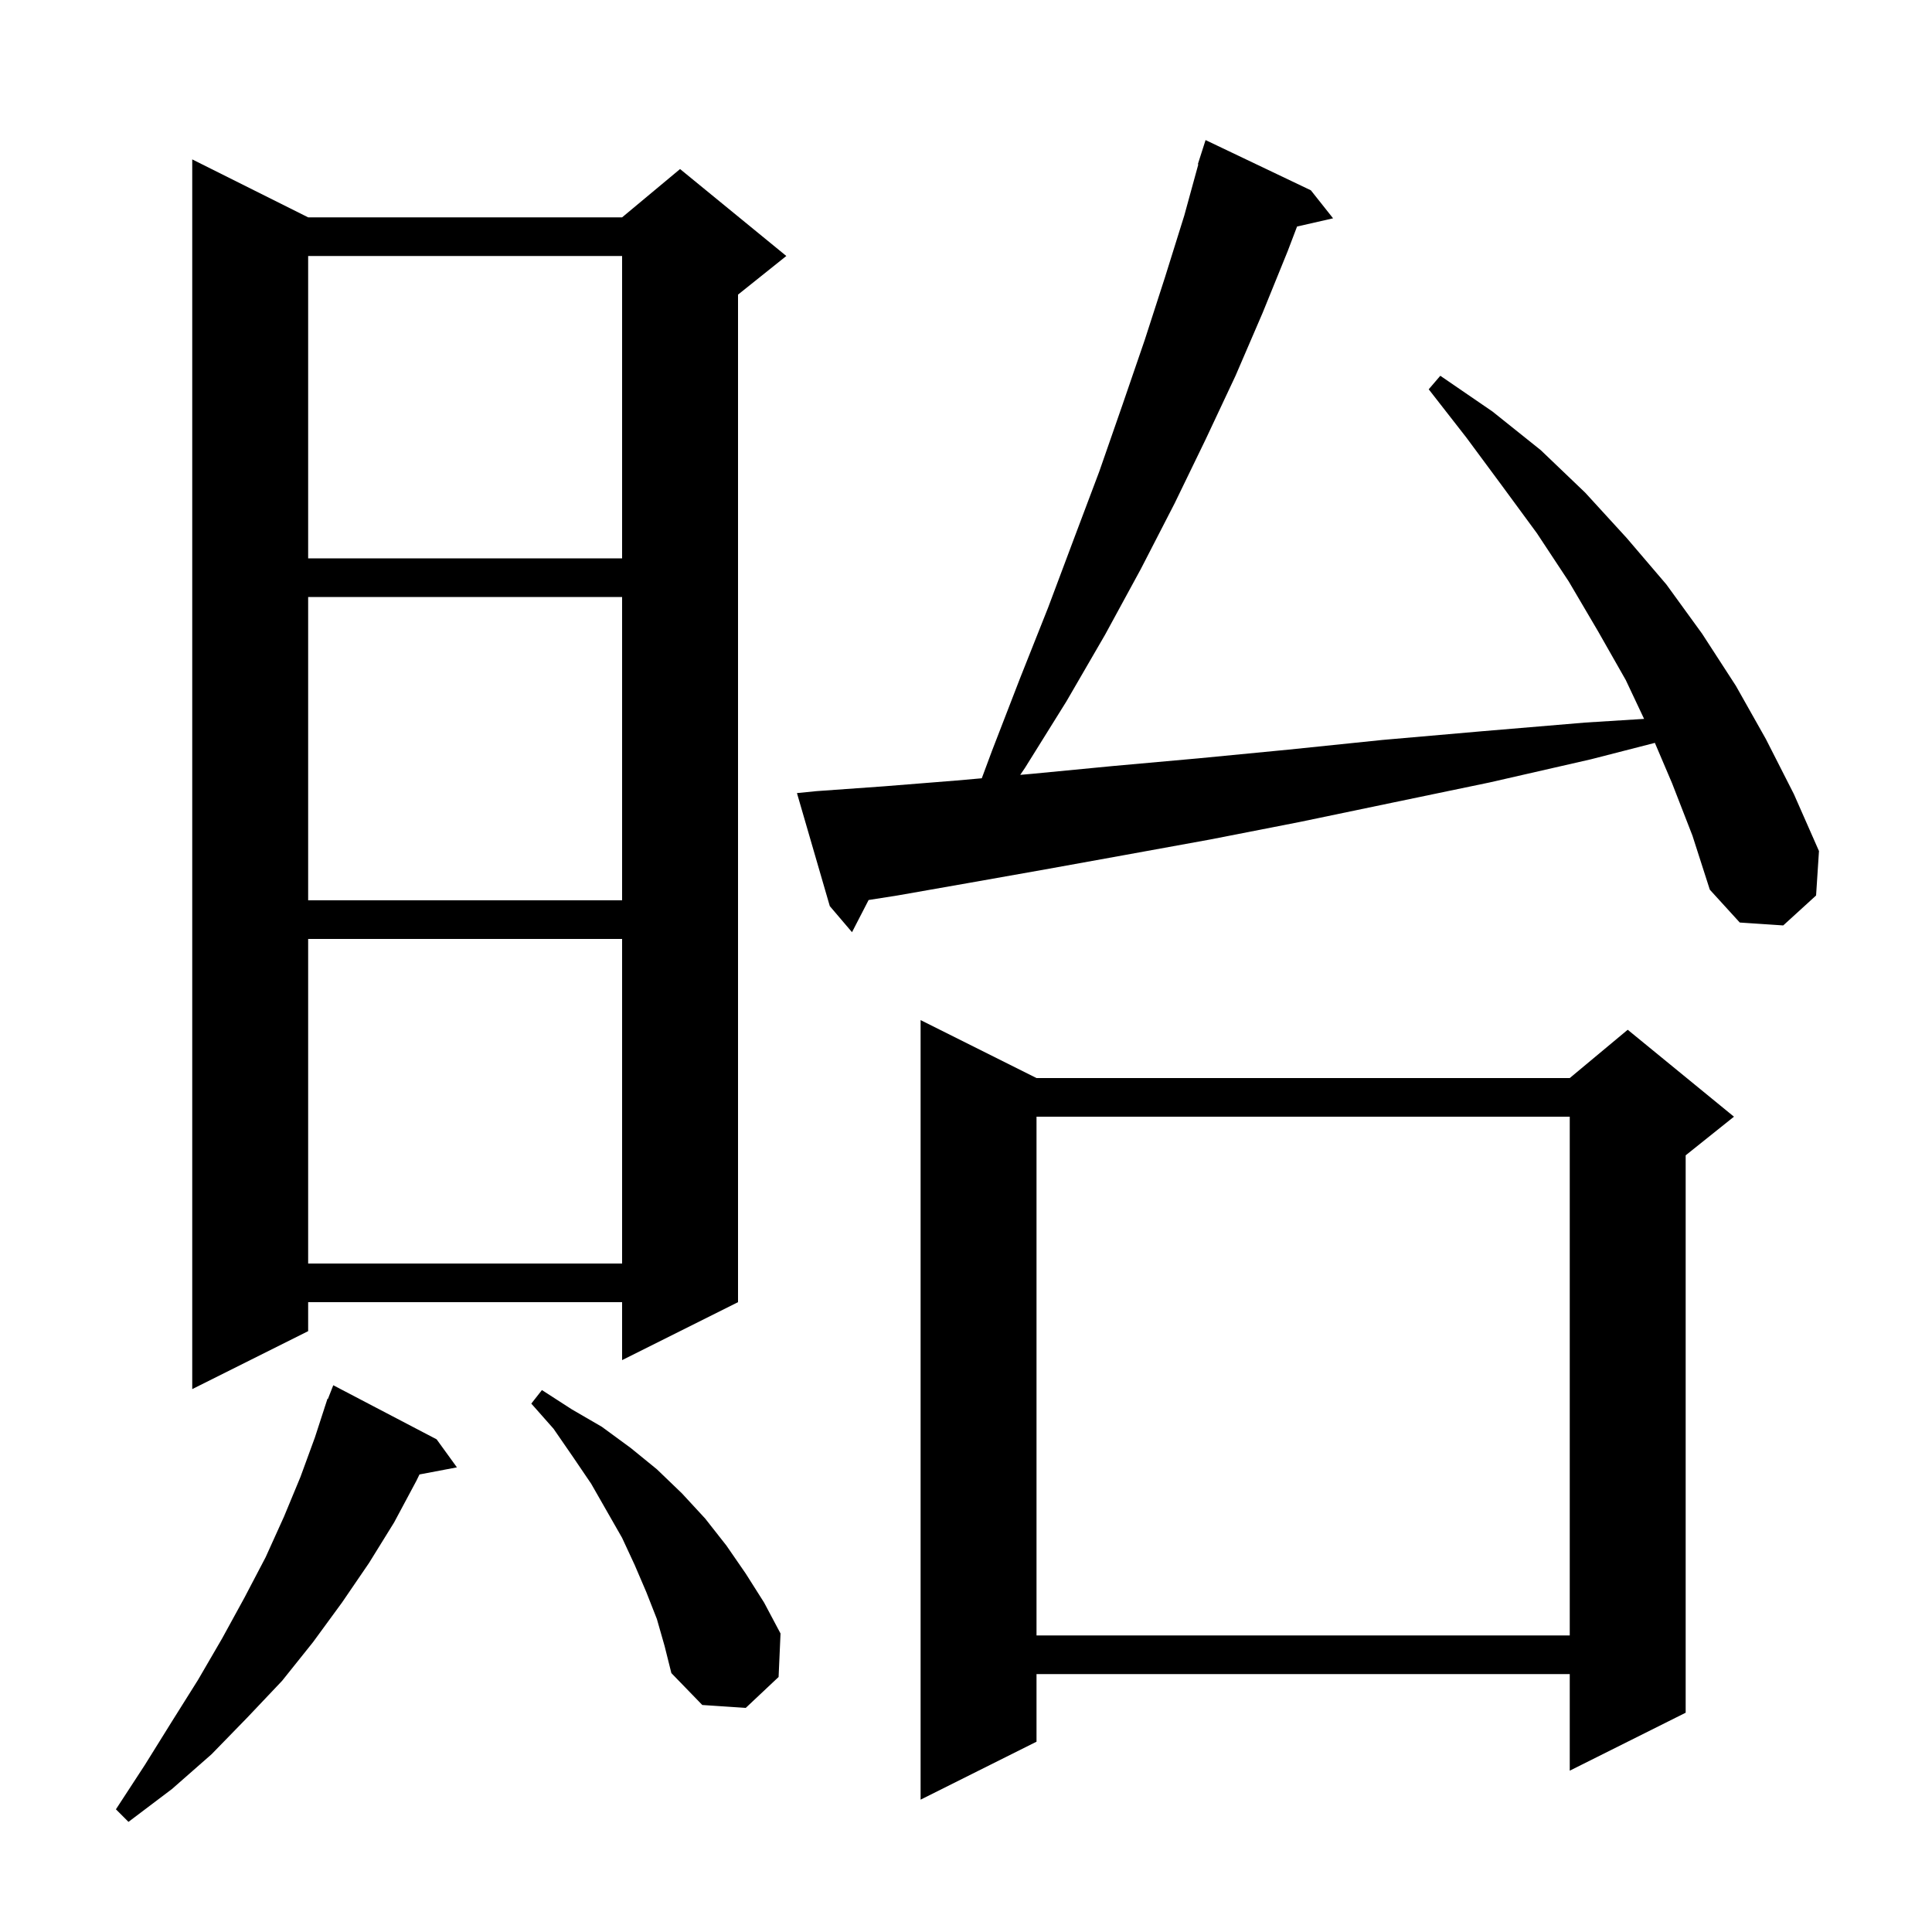 <svg xmlns="http://www.w3.org/2000/svg" xmlns:xlink="http://www.w3.org/1999/xlink" version="1.1" baseProfile="full" viewBox="0 0 200 200" width="200" height="200">
<g fill="black">
<path d="M 45.2 149.0 L 47.3 151.9 L 43.425 152.635 L 43.1 153.3 L 40.8 157.6 L 38.2 161.8 L 35.4 165.9 L 32.4 170.0 L 29.2 174.0 L 25.6 177.8 L 21.9 181.6 L 17.8 185.2 L 13.3 188.6 L 12.0 187.3 L 15.0 182.7 L 17.8 178.2 L 20.5 173.9 L 23.0 169.6 L 25.3 165.4 L 27.5 161.2 L 29.4 157.0 L 31.1 152.9 L 32.6 148.8 L 33.607 145.702 L 33.6 145.7 L 33.644 145.587 L 33.9 144.8 L 33.946 144.817 L 34.5 143.4 Z M 107.3 111.6 L 162.5 111.6 L 168.5 106.6 L 179.5 115.6 L 174.5 119.6 L 174.5 177.3 L 162.5 183.3 L 162.5 173.3 L 107.3 173.3 L 107.3 180.3 L 95.3 186.3 L 95.3 105.6 Z M 68.0 167.6 L 66.9 164.8 L 65.7 162.0 L 64.4 159.2 L 61.2 153.6 L 59.3 150.8 L 57.3 147.9 L 55.0 145.3 L 56.1 143.9 L 59.2 145.9 L 62.3 147.7 L 65.3 149.9 L 68.0 152.1 L 70.6 154.6 L 73.0 157.2 L 75.2 160.0 L 77.2 162.9 L 79.1 165.9 L 80.8 169.1 L 80.6 173.6 L 77.2 176.8 L 72.7 176.5 L 69.5 173.2 L 68.8 170.4 Z M 107.3 115.6 L 107.3 169.3 L 162.5 169.3 L 162.5 115.6 Z M 31.9 22.5 L 64.4 22.5 L 70.4 17.5 L 81.4 26.5 L 76.4 30.5 L 76.4 134.8 L 64.4 140.8 L 64.4 134.8 L 31.9 134.8 L 31.9 137.8 L 19.9 143.8 L 19.9 16.5 Z M 31.9 97.2 L 31.9 130.8 L 64.4 130.8 L 64.4 97.2 Z M 173.1 81.1 L 171.312 76.902 L 164.7 78.6 L 154.2 81.0 L 144.1 83.1 L 134.5 85.1 L 125.3 86.9 L 116.5 88.5 L 108.2 90.0 L 100.3 91.4 L 92.9 92.7 L 89.918 93.169 L 88.2 96.5 L 85.9 93.8 L 82.5 82.1 L 84.5 81.9 L 91.5 81.4 L 99.0 80.8 L 101.634 80.567 L 102.7 77.7 L 105.6 70.2 L 108.5 62.9 L 111.2 55.7 L 113.8 48.8 L 116.2 41.9 L 118.5 35.2 L 120.6 28.7 L 122.6 22.3 L 124.05 17.012 L 124.0 17.0 L 124.8 14.5 L 135.7 19.7 L 138.0 22.6 L 134.271 23.45 L 133.3 26.0 L 130.7 32.4 L 127.9 38.9 L 124.8 45.5 L 121.6 52.1 L 118.1 58.9 L 114.4 65.7 L 110.4 72.6 L 106.1 79.5 L 105.614 80.214 L 106.9 80.1 L 115.2 79.3 L 124.1 78.5 L 133.4 77.6 L 143.1 76.6 L 153.4 75.7 L 164.1 74.8 L 170.196 74.419 L 168.3 70.4 L 165.4 65.3 L 162.4 60.2 L 159.1 55.2 L 155.5 50.3 L 151.8 45.3 L 147.9 40.3 L 149.1 38.9 L 154.5 42.6 L 159.5 46.6 L 164.1 51.0 L 168.4 55.7 L 172.5 60.5 L 176.2 65.6 L 179.7 71.0 L 182.8 76.5 L 185.7 82.2 L 188.3 88.1 L 188.0 92.7 L 184.6 95.8 L 180.1 95.5 L 177.0 92.1 L 175.2 86.5 Z M 31.9 61.8 L 31.9 93.2 L 64.4 93.2 L 64.4 61.8 Z M 31.9 26.5 L 31.9 57.8 L 64.4 57.8 L 64.4 26.5 Z " />
</g>
</svg>
